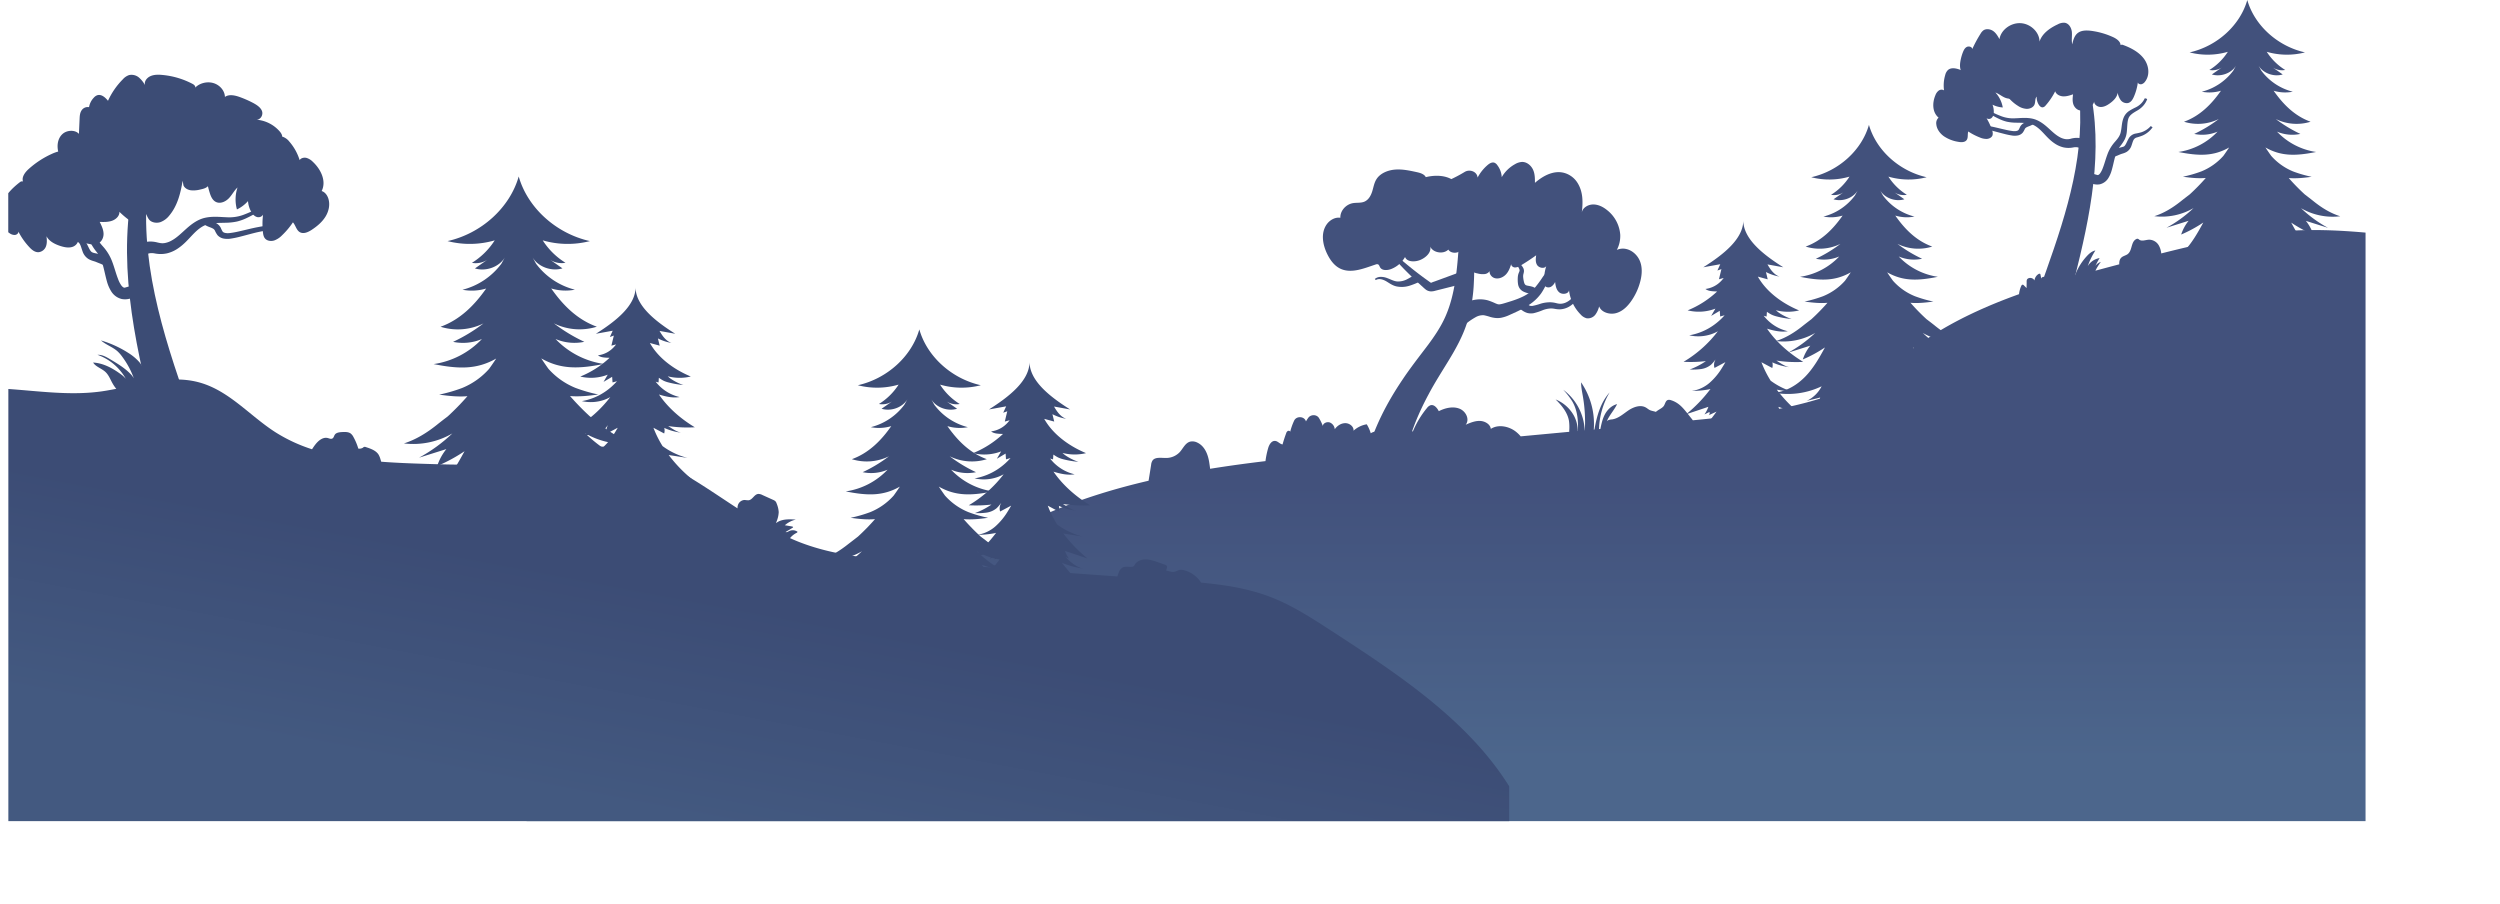 <svg xmlns="http://www.w3.org/2000/svg" xmlns:xlink="http://www.w3.org/1999/xlink" viewBox="0 0 2032.74 735.19"><defs><style>.cls-1{fill:none;}.cls-2{clip-path:url(#clip-path);}.cls-3{fill:#42517c;}.cls-4{fill:url(#linear-gradient);}.cls-5{fill:#3c4c75;}.cls-6{fill:url(#linear-gradient-2);}</style><clipPath id="clip-path" transform="translate(6.71 -412.36)"><rect class="cls-1" width="1916.71" height="1080"/></clipPath><linearGradient id="linear-gradient" x1="1171.87" y1="1030.36" x2="1171.87" y2="806.27" gradientUnits="userSpaceOnUse"><stop offset="0" stop-color="#4c668c"/><stop offset="1" stop-color="#42517c"/></linearGradient><linearGradient id="linear-gradient-2" x1="582.43" y1="1084.28" x2="616.33" y2="905.86" gradientUnits="userSpaceOnUse"><stop offset="0" stop-color="#435980"/><stop offset="1" stop-color="#3c4c75"/></linearGradient></defs><g id="Layer_2" data-name="Layer 2"><g id="OBJECT"><g class="cls-2"><path class="cls-3" d="M1589.89,731.73c-9.91-1-18.8-6.5-25.43-13.42s-11.28-15.21-15.77-23.47a108.27,108.27,0,0,0,18,9.78,34.86,34.86,0,0,0-6.07-11.19l18,5.68a102.57,102.57,0,0,1-21.94-16.05,51.14,51.14,0,0,0,31.91,6.59c-8-2.49-15.22-7-21.6-12.14-2.45-2-4.87-3.8-7.29-5.65a168.62,168.62,0,0,1-13-13.3c6.14.54,12.48-.17,18.63-1a101.7,101.7,0,0,1-15.07-4.36,47.86,47.86,0,0,1-17.84-12.6c-3-4.17-4.69-6.83-4.69-6.83,12.94,7.4,25,6.92,41.25,3.66a54.65,54.65,0,0,1-31.84-16.53,31.66,31.66,0,0,0,19,1.85,108.12,108.12,0,0,1-20.05-12.11,38.29,38.29,0,0,0,28.31,2.21c-13-4.68-22.38-14.22-30.07-25.21a32.57,32.57,0,0,0,15.6.81,46,46,0,0,1-25.6-17.12q-1.17-2.09-2.29-4.16c3.67,6.23,12.41,9.44,19.69,7.24l-8.09-5.66a13.9,13.9,0,0,0,10.1,2,47.38,47.38,0,0,1-15-14.78,58.59,58.59,0,0,0,31.09.49c-22.34-5-41.06-22-46.91-42.58-5.85,20.59-24.56,37.58-46.9,42.58a58.59,58.59,0,0,0,31.09-.49,47.38,47.38,0,0,1-15,14.78,13.87,13.87,0,0,0,10.09-2l-8.09,5.66c7.29,2.2,16-1,19.7-7.24l-2.29,4.16a46,46,0,0,1-25.6,17.12,32.58,32.58,0,0,0,15.6-.81c-7.7,11-17.12,20.53-30.07,25.21a38.29,38.29,0,0,0,28.31-2.21,108.45,108.45,0,0,1-20,12.11,31.67,31.67,0,0,0,19-1.85,54.68,54.68,0,0,1-31.84,16.53c16.28,3.26,28.31,3.74,41.24-3.66,0,0-1.69,2.66-4.68,6.83a48,48,0,0,1-17.85,12.6,101.57,101.57,0,0,1-15.06,4.36c6.15.85,12.48,1.56,18.63,1a172.22,172.22,0,0,1-13,13.3c-2.42,1.85-4.85,3.7-7.29,5.65-6.38,5.09-13.63,9.65-21.6,12.14a51.15,51.15,0,0,0,31.91-6.59,102.63,102.63,0,0,1-22,16.05l18-5.68a34.83,34.83,0,0,0-6.06,11.19,107.78,107.78,0,0,0,18-9.78c-4.49,8.26-9.14,16.56-15.77,23.47s-15.51,12.4-25.43,13.42a63.56,63.56,0,0,0,38.49-5.28,25.92,25.92,0,0,1-12.31,11.92c2.41-.77,8.68-2,11.1-2.8-.67,3.84.39,6.86-5.85,12,2.17-1.22,7.41-2.5,13.64-3.76a65.17,65.17,0,0,1-4.88,8.59c5.08,1,10.74-2,12.24-6.66l-.7,9.71,5.37-6.52a8,8,0,0,0,.84,4.53c1.15-1.8,2.29-3.61,3.43-5.41a56.54,56.54,0,0,0,4.88,11.59c-.21-5.34-.28-11.13,3.12-15.45a16.93,16.93,0,0,0,8.93,11.55l-1.77-9.37a26.53,26.53,0,0,0,4.69,6.68,62.27,62.27,0,0,0,.6-6.38c2.16,3.62,5.82,6.3,9.82,8.15a69.92,69.92,0,0,0,12.64,4,45.51,45.51,0,0,1-9.71-9.79,18,18,0,0,0,8.8,5.88,5.25,5.25,0,0,0-2.28-4.71,40.3,40.3,0,0,0,9.89,4.58c-1.9-1.71-3.73-3.5-5.49-5.34,4.1,2.2,5.23,2.31,9.67,3.85,2.81,1,9.46,3.48,11.73,1.67a43.38,43.38,0,0,1-9.85-9.3,26.2,26.2,0,0,1,5.43,1.9q-1-5.76-2-11.51l7.25,2.3a25.92,25.92,0,0,1-12.31-11.92A63.52,63.52,0,0,0,1589.89,731.73Z" transform="translate(6.71 -412.36)"/><path class="cls-3" d="M1897.45,630.24c-9.91-1-18.8-6.5-25.42-13.41s-11.29-15.22-15.78-23.47a109.76,109.76,0,0,0,18,9.78,34.75,34.75,0,0,0-6.07-11.19l18,5.67a102.57,102.57,0,0,1-21.94-16,51.14,51.14,0,0,0,31.91,6.59c-8-2.49-15.22-7-21.6-12.13-2.45-1.95-4.87-3.81-7.29-5.66a168.66,168.66,0,0,1-13-13.3c6.15.54,12.48-.16,18.63-1a101.19,101.19,0,0,1-15.06-4.35A48,48,0,0,1,1840,539.09c-3-4.17-4.69-6.83-4.69-6.83,12.94,7.4,25,6.92,41.25,3.67a54.72,54.72,0,0,1-31.84-16.54,31.67,31.67,0,0,0,19,1.86,109,109,0,0,1-20-12.12,38.29,38.29,0,0,0,28.31,2.21c-13-4.68-22.38-14.22-30.07-25.21a32.45,32.45,0,0,0,15.6.81,46,46,0,0,1-25.6-17.12q-1.17-2.08-2.29-4.16c3.67,6.23,12.41,9.45,19.69,7.24l-8.08-5.65a13.9,13.9,0,0,0,10.09,2,47.35,47.35,0,0,1-15-14.77,58.69,58.69,0,0,0,31.09.48c-22.34-5-41.06-22-46.91-42.58-5.84,20.59-24.56,37.58-46.9,42.58a58.69,58.69,0,0,0,31.09-.48,47.35,47.35,0,0,1-15,14.77,13.91,13.91,0,0,0,10.09-2l-8.09,5.65c7.29,2.21,16-1,19.7-7.24l-2.29,4.16a46,46,0,0,1-25.6,17.12,32.45,32.45,0,0,0,15.6-.81c-7.69,11-17.12,20.53-30.07,25.21a38.29,38.29,0,0,0,28.31-2.21,109,109,0,0,1-20,12.12,31.67,31.67,0,0,0,19-1.86,54.75,54.75,0,0,1-31.84,16.54c16.28,3.25,28.31,3.73,41.24-3.67,0,0-1.69,2.66-4.68,6.83a48,48,0,0,1-17.85,12.61,101.54,101.54,0,0,1-15.06,4.35c6.15.86,12.48,1.56,18.63,1a170.44,170.44,0,0,1-13,13.3c-2.42,1.85-4.85,3.71-7.29,5.66-6.38,5.08-13.63,9.64-21.6,12.13a51.15,51.15,0,0,0,31.91-6.59,102.63,102.63,0,0,1-22,16l18-5.67a34.73,34.73,0,0,0-6.06,11.19,109.25,109.25,0,0,0,18-9.78c-4.48,8.25-9.14,16.56-15.77,23.47s-15.51,12.39-25.43,13.41A63.49,63.49,0,0,0,1782,625a25.92,25.92,0,0,1-12.31,11.92c2.41-.77,8.68-2,11.1-2.79-.67,3.83.39,6.85-5.84,12,2.16-1.21,7.4-2.49,13.63-3.75a65.7,65.7,0,0,1-4.88,8.58c5.08,1,10.74-2,12.25-6.65l-.7,9.7,5.36-6.52a8.06,8.06,0,0,0,.84,4.54l3.43-5.42a56.54,56.54,0,0,0,4.88,11.59c-.21-5.34-.28-11.13,3.12-15.44a16.94,16.94,0,0,0,8.93,11.54l-1.77-9.36a26.66,26.66,0,0,0,4.69,6.67,62,62,0,0,0,.6-6.38c2.16,3.62,5.83,6.31,9.82,8.16a71.53,71.53,0,0,0,12.64,4,45.74,45.74,0,0,1-9.71-9.79,18.07,18.07,0,0,0,8.8,5.87,5.23,5.23,0,0,0-2.28-4.7,41.05,41.05,0,0,0,9.89,4.58q-2.85-2.58-5.49-5.35c4.1,2.21,5.23,2.32,9.67,3.85,2.81,1,9.46,3.49,11.73,1.67a43.33,43.33,0,0,1-9.85-9.29,25.71,25.71,0,0,1,5.43,1.89q-1-5.75-2-11.51l7.25,2.3A25.92,25.92,0,0,1,1859,625,63.44,63.44,0,0,0,1897.45,630.24Z" transform="translate(6.71 -412.36)"/><path class="cls-3" d="M1457.89,785.87l15.75,4.15a228.2,228.2,0,0,1-36.78-37.38,51.45,51.45,0,0,0,5.46,2,87.25,87.25,0,0,0,11.54,2.75c-5.36-1.31-9.7-4.91-13.44-8.7l-.7-.73,2.76,1.39a27.16,27.16,0,0,1-3.19-6.19l18.09,6.05a116.6,116.6,0,0,1-19.39-20l2.76.44,12.66,1.93a58.53,58.53,0,0,1-20.43-9.69,87,87,0,0,1-7.48-15l8.81,4.69a8.17,8.17,0,0,0,.07-4.57,46.23,46.23,0,0,0,13.76,3.89c-3.09-.65-5.78-2.34-8.38-4l-2.14-1.36a106.94,106.94,0,0,0,21.85,1.06c-12.36-7.51-22.4-16.76-29.41-27,5.47,1.68,11.26,3,16.92,2.09a34.75,34.75,0,0,1-19.63-12.6l2.34.67c.09-1.29.18-2.58.28-3.86l.79.52a27.35,27.35,0,0,0,3.23,1.9,23.4,23.4,0,0,0,4.21,1.41,71.56,71.56,0,0,0,11.82,2,41.31,41.31,0,0,1-10.64-5.34,21.44,21.44,0,0,1-2.12-1.8,38.39,38.39,0,0,0,18.87.17c-15.2-6.34-27.18-16.16-33.53-27.47l8,2.19q-.7-3-1.43-5.94a37.69,37.69,0,0,0,11,3.7c-3.87-1.35-6.54-4.64-8.63-8q-.58-.93-1.14-1.89l12.9,2.34c-16.44-10.35-32.72-23.18-32.54-38.4h0c.18,15.22-16.1,28-32.54,38.4l13.8-2.5-2.32,5.14,3.26-1.16q-1,4.13-2,8.26l3.86-1.06a27,27,0,0,1-2,2.39,21.32,21.32,0,0,1-12.83,6.55c1.89,1.55,4.6,1.81,7.12,1.95.8.05,1.61.09,2.41.07a77.77,77.77,0,0,1-24,15.38,37.69,37.69,0,0,0,22.55-1.4l-3.45,5.92,7-4.16.33,4.63,3.63-1a51.62,51.62,0,0,1-8.72,7.89A48.32,48.32,0,0,1,1366.8,685a33.17,33.17,0,0,0,17.89-.89,31.56,31.56,0,0,0,5.4-2.42,97.29,97.29,0,0,1-27.91,24.85,107.2,107.2,0,0,0,18.19-.57,58.22,58.22,0,0,1-13.21,6.83,50.7,50.7,0,0,0,9.14-.35,16.25,16.25,0,0,0,8.2-3.53,22.79,22.79,0,0,0,2.43-2.68l1.18-1.46h.07a8.32,8.32,0,0,0-.84,6.75l8.81-4.69-.12.31q-1.18,2.08-2.47,4.13a51.78,51.78,0,0,1-10,12.16,28.2,28.2,0,0,1-14.59,6.78,75.14,75.14,0,0,0,13.5-1.2c.54-.12,1.08-.25,1.61-.39a116,116,0,0,1-19.8,20.57l18.09-6.05a27.16,27.16,0,0,1-3.19,6.19l4-2a2.21,2.21,0,0,1-.62,2.7l6.44-3c-1.74,2.43-3.55,4.82-5.42,7.2-1.09.67-2.21,1.31-3.34,1.92a143.94,143.94,0,0,1-13.75,6.5c-3.51,1.45-7.21,2.78-11,2.76A92.52,92.52,0,0,0,1370,767c.87,0,1.74,0,2.61,0A238.24,238.24,0,0,1,1348,790l15.75-4.15a11.15,11.15,0,0,1-.15,6.76l10.8-6.11a10.61,10.61,0,0,0,1,5.09A49.69,49.69,0,0,1,1387,787c9.94-2,16.26,1.74,23.88-6.28,7.61,8,13.93,4.31,23.87,6.28a49.69,49.69,0,0,1,11.53,4.61,10.61,10.61,0,0,0,1-5.09l10.8,6.11A11.15,11.15,0,0,1,1457.89,785.87Z" transform="translate(6.71 -412.36)"/><path class="cls-3" d="M1105.45,853.22a117.71,117.71,0,0,1-5.53-35.82,139.42,139.42,0,0,1,4.54-34.71c5.84-22.46,16.52-42.77,28.93-61.24,6.15-9.27,13.08-18.15,19.42-26.5s12-16.62,15.84-25.44c7.86-17.85,9.52-38.59,10.91-59.43l12,.18c.36,10.49.69,21.14.11,32a128.34,128.34,0,0,1-5.64,32.86c-3.54,11-9.23,21.16-14.91,30.47s-11.27,18-16.09,27.1c-9.72,18-17.08,36.77-19.94,55.53s-1.17,37.63,5.92,53.66Z" transform="translate(6.71 -412.36)"/><path class="cls-3" d="M1174.76,663.64a68.11,68.11,0,0,1,12-6,31.16,31.16,0,0,1,7.73-1.79,24.2,24.2,0,0,1,8.65.75,50.48,50.48,0,0,1,6.08,2.41c.71.3,1.28.52,1.71.65a4.22,4.22,0,0,0,1.22.19c1.93,0,6.48-1.6,9.95-2.65,7.23-2.34,13.93-5.18,18.53-10.13a87.5,87.5,0,0,0,6.6-8.79,32.66,32.66,0,0,1,8.51-8.79l2.44,2.83c-5.38,4.6-7.12,11.82-11.85,18.67a36.64,36.64,0,0,1-9.22,8.86,78.31,78.31,0,0,1-10.93,6.1l-5.49,2.5a28.89,28.89,0,0,1-7,2.31,17.36,17.36,0,0,1-4.73.11,24.54,24.54,0,0,1-4-.82,41.45,41.45,0,0,0-5.13-1.37,12,12,0,0,0-6.87,1.68,53.35,53.35,0,0,0-8.21,5.68Z" transform="translate(6.71 -412.36)"/><path class="cls-3" d="M1184.21,642.71l-17.51,4.44-4.37,1.1-2.19.56a11.26,11.26,0,0,1-3.57.48,7.42,7.42,0,0,1-4.09-1.57c-.84-.65-1.24-1.06-1.83-1.57l-3.29-3q-6.52-6-12.66-12.25l-3-3.16a5.65,5.65,0,0,0-2.88-1.94,44.81,44.81,0,0,1-8.44-3.72l1.18-2a42.55,42.55,0,0,0,8.28,2.66,10.17,10.17,0,0,1,2.57.9,12.38,12.38,0,0,1,2.12,1.53l3.35,2.79q6.74,5.55,13.79,10.7l3.55,2.55c.56.39,1.27.92,1.63,1.12s.34.06,0,0a29.65,29.65,0,0,1,2.94-1.12l4.22-1.55,16.87-6.2Z" transform="translate(6.71 -412.36)"/><path class="cls-3" d="M1223.65,658.39a6.84,6.84,0,0,1,3.86-1.62,8.86,8.86,0,0,1,3.31.35,9.79,9.79,0,0,1,2.59,1.19,20.74,20.74,0,0,1,1.72,1.24,8.35,8.35,0,0,0,2.07,1.37,4.61,4.61,0,0,0,2.13.17,47.36,47.36,0,0,0,6.69-1.82,26.3,26.3,0,0,1,8.34-1.11,21.33,21.33,0,0,1,4.18.64,15.66,15.66,0,0,0,3.14.54,11.35,11.35,0,0,0,5.85-1.54c3.74-2,6.4-5.85,8.66-9.85l3,1.36c-2,4.23-4.54,8.82-9.28,11.9a16.3,16.3,0,0,1-8.21,2.67,21.47,21.47,0,0,1-4.25-.4,15.31,15.31,0,0,0-3.22-.31,20.68,20.68,0,0,0-6.33,1.31,49.67,49.67,0,0,1-7.51,2.51,11.81,11.81,0,0,1-5.26-.16,14,14,0,0,1-4.3-2.2c-.51-.34-.94-.62-1.3-.81a2.51,2.51,0,0,0-.77-.28c-.23,0-.41,0-.39,0a.87.87,0,0,0,.52-.2Z" transform="translate(6.71 -412.36)"/><path class="cls-3" d="M1237.46,651.75c0,.3.3.47.18.24a2.46,2.46,0,0,0-.91-.73c-.86-.51-2.9-.82-5.1-2a7.77,7.77,0,0,1-2.86-2.66,8.85,8.85,0,0,1-1.16-3.13,27.36,27.36,0,0,1-.22-5.36,12.38,12.38,0,0,1,.45-2.86c.3-1,.7-1.74.89-2.31a2.2,2.2,0,0,0,0-1.5,9.1,9.1,0,0,0-.94-1.92,20.88,20.88,0,0,0-6.78-6.77l.73-1.19a23.7,23.7,0,0,1,8.53,6.43,11.79,11.79,0,0,1,1.6,2.35,5.31,5.31,0,0,1,.46,3.31c-.18,1-.46,1.8-.52,2.39a8.4,8.4,0,0,0,0,2,23.94,23.94,0,0,0,.83,4.36,4.17,4.17,0,0,0,.77,1.39,2.42,2.42,0,0,0,1,.6c.93.37,2.49.4,4.88,1.12a9.79,9.79,0,0,1,3.46,2,6.13,6.13,0,0,1,2.13,4.64Z" transform="translate(6.71 -412.36)"/><path class="cls-3" d="M1148.22,641.07a56.81,56.81,0,0,1-9.13,3.7,20.88,20.88,0,0,1-10.66.39c-3.67-.95-6.11-3.09-8.62-4.42s-5.5-2.11-7.85-.67l-.8-.89a7.41,7.41,0,0,1,4.83-1.69,13.92,13.92,0,0,1,5,.9c3.09,1.13,5.76,2.64,8.28,2.81a15.28,15.28,0,0,0,7.67-1.56,50.75,50.75,0,0,0,7.32-4.46Z" transform="translate(6.71 -412.36)"/><path class="cls-3" d="M1185.75,596.18a5.36,5.36,0,0,1,1.2-2,13.21,13.21,0,0,0-.2-16.18,38,38,0,0,1-2.78-3.33c-1.5-2.34-1.59-5.21-2.48-7.81-1.74-5-6.58-8.84-12-10.47s-11.37-1.32-16.9,0c-1.28-2.56-4.64-3.49-7.61-4.13-5.75-1.25-11.61-2.5-17.49-2s-11.89,3-14.91,7.66c-2,3.07-2.49,6.74-3.58,10.17s-3.07,7-6.64,8.36c-2.79,1.06-6,.58-8.93,1.07-5.89,1-10.54,6.36-10.3,11.91-4.45-.69-8.86,2.05-11.26,5.59-4.81,7.1-3.08,16.47.69,24.09,2.4,4.85,5.83,9.61,11,11.9,8.82,3.87,19-.51,28.19-3.57a3.13,3.13,0,0,1,1.83-.2c1.06.33,1.31,1.57,1.84,2.48,1.6,2.79,6,2.59,9.15,1.33a22.38,22.38,0,0,0,11.16-9.72c1.49,4.1,7.86,4.2,12.15,2.48,4.81-1.94,9.45-6.26,8.3-11,2.21,5.13,10.73,6.55,14.74,2.47,1.39,2.43,5,3.15,7.81,2.12a12.3,12.3,0,0,0,6.1-5.78,24.55,24.55,0,0,0,2.79-7.71c-.55-1.85-1.09-3.69-1.64-5.53A4.36,4.36,0,0,1,1185.75,596.18Z" transform="translate(6.71 -412.36)"/><path class="cls-3" d="M1326.61,624.41c-2.1-5-6.94-9.31-12.74-9.86a12.31,12.31,0,0,0-5.93,1,24.3,24.3,0,0,0,2.76-12.45,28.13,28.13,0,0,0-10.7-19.9c-3.17-2.57-7.11-4.62-11.33-4.59s-8.58,2.7-9.22,6.56c1-8.4,1.17-17.16-3.87-24.71a18.36,18.36,0,0,0-5-5c-10.27-6.87-21.44-1.24-29.24,5.58,0-3.68,0-7.47-1.62-10.86s-5.06-6.28-9-6.14a12.41,12.41,0,0,0-5.54,1.79,27.94,27.94,0,0,0-10.83,10.57,17.53,17.53,0,0,0-3.6-9.74,5.26,5.26,0,0,0-2.35-2c-2-.67-4.05.6-5.59,1.93a34.71,34.71,0,0,0-8.11,10.19v-.1c-.37-4.7-6.27-7.08-10.53-4.49a115,115,0,0,1-12.49,6.57c-.87-1-5.07,3.32-5.94,2.28-3.3,3.26-3.35,1.25-5.15,5.4s-1.71,9.31,1.51,12.65c2.43,2.51,6.16,3.57,9.76,4.08,1.57.22,3.76-.5,4-1.59.52,3.37-1.37,7.23.83,9.95a6,6,0,0,0,4.13,2c-.41.62-.81,1.25-1.18,1.89-2.37,4.08-3.88,8.89-2.57,13.36s6.21,8.24,11.12,7.33c.52,2.92-.39,5.87-.7,8.81s.16,6.29,2.68,8.1a12,12,0,0,0,4.43,1.65,15.34,15.34,0,0,0,6.23.49,5.53,5.53,0,0,0,3.66-2.38c-.32,2.47,1.74,5.18,4.47,5.81,3.3.76,6.82-.88,9-3.31s3.24-5.51,4.18-8.53c-.49,1.52,1.23,3,2.94,3.1a8.72,8.72,0,0,0,4.72-1.65q6.47-3.87,12.55-8.26c-.39,2.73-.72,5.7.83,8s5.84,3.15,7.36.8a37.4,37.4,0,0,0-1.65,13.73,4.57,4.57,0,0,0,.61,2.32c1,1.42,3.31,1.58,4.89.74a8.62,8.62,0,0,0,3.35-3.91c.38,3.07.92,6.43,3.41,8.48s7.53,1.32,7.9-1.75a33.53,33.53,0,0,0,9.43,19.69,9.76,9.76,0,0,0,5,3.13,7.67,7.67,0,0,0,6.94-2.9,18.52,18.52,0,0,0,3.12-6.79c1.8,4.83,8.46,6.92,13.75,5.49,6.53-1.77,11.11-7.51,14.26-12.78a48.3,48.3,0,0,0,4.78-10.7C1328.24,637.42,1329.15,630.47,1326.61,624.41Z" transform="translate(6.71 -412.36)"/><path class="cls-3" d="M1620.62,789.17C1620,761.06,1625,733.87,1632,708s16.23-50.62,24.93-75.13,16.85-48.82,22.11-73.69,7.55-50.26,4-75.41l8.84-1.44c6.25,25.88,6.45,52.84,3.49,79.09s-8.95,52.12-15.3,77.46-12.91,50.24-17.16,75-6.11,49.39-3.26,73Z" transform="translate(6.71 -412.36)"/><path class="cls-3" d="M1686.76,534.71a6.79,6.79,0,0,0-3.16-2.25,7,7,0,0,0-2-.42,10.43,10.43,0,0,0-2.44.18,19.39,19.39,0,0,1-8.2-.06,21.94,21.94,0,0,1-7.14-3.23c-4.1-2.75-7-6.27-9.82-9.18s-5.78-5.47-9.38-6.54-8-1-12.55-1.1a37.11,37.11,0,0,1-7-.79,32.4,32.4,0,0,1-6.51-2.36,75,75,0,0,1-11.39-6.7,21.72,21.72,0,0,1-5-4.4c-1.33-1.8-1.85-4.39-.46-6.35l.72.42a4.56,4.56,0,0,0,.85,5.2,20.78,20.78,0,0,0,4.94,3.72,73.23,73.23,0,0,0,11.51,5.68,27,27,0,0,0,12.25,2c4.29-.14,8.92-.75,13.87.32s9.07,4.21,12.32,7.1,6.15,5.84,9.46,7.67a14.17,14.17,0,0,0,4.87,1.83,11,11,0,0,0,5-.43,19.67,19.67,0,0,1,4.13-.57,16.17,16.17,0,0,1,4.51.56,15.75,15.75,0,0,1,7.65,4.59Z" transform="translate(6.71 -412.36)"/><path class="cls-3" d="M1647.4,512.63c-2.36,2-4.86,2.37-6.29,3.23a3.24,3.24,0,0,0-1.45,1.38,14.72,14.72,0,0,1-1.79,3.1,7.09,7.09,0,0,1-4,2.18,13.79,13.79,0,0,1-4,.12,59.35,59.35,0,0,1-6.81-1.38c-8.66-2.16-17.07-5.13-25.51-4l-.48-2.8a41.82,41.82,0,0,1,13.87.48c4.48.81,8.79,2,13.06,2.92a53,53,0,0,0,6.26,1.11c2,.18,3.71-.19,4.32-1a14.82,14.82,0,0,0,1.2-2.41,7.41,7.41,0,0,1,3-3.09c2.36-1.3,4.46-1.83,5.34-2.77Z" transform="translate(6.71 -412.36)"/><path class="cls-3" d="M1684.82,559.85a5.9,5.9,0,0,1,1.6-3.92,7.54,7.54,0,0,1,2.87-1.9,9.9,9.9,0,0,1,5.53-.43c2.86.73,4.07,1.2,4.21,1.08.29.06,1.25-.46,2-1.6a18.48,18.48,0,0,0,2.11-4.25c1.27-3.25,2.19-6.89,3.57-10.61a31.37,31.37,0,0,1,6.25-10.56c2.65-3,4.33-5.26,4.88-8.74.71-3.38.6-7.35,2.35-11.33a12.1,12.1,0,0,1,4.27-5,48.89,48.89,0,0,1,5.36-2.92,16.68,16.68,0,0,0,4.42-3.14,15.81,15.81,0,0,0,1.7-2.05c.24-.37.49-.74.7-1.13l.31-.59.14-.3c0-.1.06-.21.53-.16l1.21.4c.38.26.31.37.26.48l-.14.35-.3.69c-.21.46-.45.9-.69,1.34a18,18,0,0,1-1.77,2.5,19.11,19.11,0,0,1-4.79,4c-3.57,2.06-6.63,3.81-7.58,6.88s-.8,6.7-1.24,10.65a17.91,17.91,0,0,1-1.69,6.11,35.51,35.51,0,0,1-3.34,5.13c-4.65,5.54-5,12.38-7.29,20.14a24.44,24.44,0,0,1-2.57,6,11.09,11.09,0,0,1-7,5.23,11.42,11.42,0,0,1-4.87-.12c-1.25-.28-2.13-.54-2.68-.6-.3,0-.33.06-.37.08a.93.93,0,0,0,.45-.29,2.09,2.09,0,0,0,.56-1.36Z" transform="translate(6.71 -412.36)"/><path class="cls-3" d="M1710.16,534.24l5.34-1.53a43.18,43.18,0,0,0,4.31-1.08c1.76-.54,2.57-3.68,4.49-7a8.25,8.25,0,0,1,5.12-3.61,47.75,47.75,0,0,0,4.89-1.07,17.56,17.56,0,0,0,7.76-5.09l1.48,1a19.52,19.52,0,0,1-8.08,6.67,44.46,44.46,0,0,1-5,1.67,4.15,4.15,0,0,0-2.57,2.3c-.57,1.17-.92,2.66-1.53,4.33a9.44,9.44,0,0,1-3.86,5c-2.08,1.24-4,1.46-5.35,2.09l-4.32,1.75Z" transform="translate(6.71 -412.36)"/><path class="cls-3" d="M1630.73,475.61a50.81,50.81,0,0,1,2,9.09c.27,2.28.28,4.87-1.45,6.51-2,1.91-5.5,1.6-8.09.41s-4.78-3.06-7.46-4.07a23.9,23.9,0,0,1,6,12.19,22.4,22.4,0,0,1-8.34-2.26,15.3,15.3,0,0,1,1,6.55c-.13,1.72-.67,3.59-2.2,4.57s-4.2.36-4.42-1.36a48,48,0,0,1,5.29,11.06,6.32,6.32,0,0,1,.32,4.12c-.64,1.73-2.66,2.78-4.62,2.9a13.51,13.51,0,0,1-5.72-1.2,50,50,0,0,1-9.36-4.85c-.79,2.4.18,5.37-1.58,7.27-1.58,1.71-4.44,1.56-6.8,1.1a28.81,28.81,0,0,1-11.48-4.52c-3.31-2.38-5.81-5.92-6.14-9.79a6.08,6.08,0,0,1,1.86-5.32c-5.25-4.4-5.17-12.23-2.54-18.32a8.2,8.2,0,0,1,2.58-3.62,3.94,3.94,0,0,1,4.39-.25,29.77,29.77,0,0,1,1-12.58,8.12,8.12,0,0,1,2.27-4c3-2.52,7.67-1.09,11.33.46l9,3.8a55.23,55.23,0,0,1,.5-13,3.22,3.22,0,0,1,1-2.26,3.39,3.39,0,0,1,2.16-.43,13.92,13.92,0,0,1,11.52,7.05c-1-1.76.55-4,2.53-4.7s4.2-.35,6.28.08c3.28.67,6.73,1.58,9,3.89s2.65,6.45-.06,8.3a2.3,2.3,0,0,1,2.13-1.33,5.34,5.34,0,0,1-2.4,7.44" transform="translate(6.71 -412.36)"/><path class="cls-3" d="M1618.05,479.41c4,7.23,8.7,14.48,16,19a14.2,14.2,0,0,0,7.13,2.46c2.57.05,5.29-1.16,6.29-3.36s.26-4.82,1.84-6.6a11.37,11.37,0,0,0,1.72,6.62c.71,1.15,1.91,2.31,3.33,2.1a4,4,0,0,0,2.27-1.56,53.7,53.7,0,0,0,7.74-11.5c.74,2.48,3.64,4,6.42,4.14s5.48-.76,8.09-1.66c-.32,2.69-.63,5.48.23,8.07s3.22,5,6.15,5.09a10.21,10.21,0,0,0,5-1.45c2.67-1.36,5.44-3.3,5.81-6.09-.3,2.49,2.47,4.59,5.18,4.68s5.21-1.29,7.36-2.81c3.14-2.21,6.1-5.15,6.53-8.79a15.4,15.4,0,0,0,2.47,6,6.13,6.13,0,0,0,6.05,2.37c2.3-.6,3.64-2.79,4.55-4.83a42.23,42.23,0,0,0,3.35-11.88c.27,1.12,1.76,1.7,3,1.42a5.3,5.3,0,0,0,2.87-2.09c4.17-5.39,3.14-13.19-.93-18.64s-10.6-8.89-17.27-11.3c-.94-.34-2.6.39-1.78.93.51-3.3-3-5.83-6.26-7.29a62,62,0,0,0-17.44-5c-3.7-.48-7.82-.54-10.78,1.58s-4,5.91-4.73,9.36c-.78-3.29,0-6.72-.34-10.07s-2.43-7.06-6-7.47a10.28,10.28,0,0,0-5.39,1.29c-6.53,3-12.9,7.57-14.89,14.08,0-7.57-7.12-14.52-15.28-15s-16.16,5.53-17.28,13c-1.33-2.4-2.72-4.88-5-6.54s-5.77-2.24-8.09-.61a9.13,9.13,0,0,0-2.29,2.7,103.2,103.2,0,0,0-6.74,12.5c-.08-1.73-2.62-2.56-4.29-1.8s-2.55,2.47-3.21,4.08a37.11,37.11,0,0,0-2.23,8.11c-.49,3.17-.43,6.72,1.84,9.14,3.41,3.64,9.65,2.75,14.69,1.56-1.48,2.34-3,4.76-3.32,7.46s.82,5.74,3.47,6.9a10.91,10.91,0,0,0,5.28.47,17,17,0,0,0,6-1.33,5.69,5.69,0,0,0,3.47-4.49" transform="translate(6.71 -412.36)"/><path class="cls-4" d="M2008,611.18c-47.67-3.57-95-13-142.79-11.62-39,1.11-77.06,9.37-114.63,18.87a16,16,0,0,0-2-6.56,9.23,9.23,0,0,0-7.87-4.62c-2.75.09-5.85,1.58-8,0a3.55,3.55,0,0,0-1.12-.73,1.94,1.94,0,0,0-1.36.26c-4.5,2.32-3,9.38-7.08,12.3-1.43,1-3.35,1.37-4.7,2.47-1.71,1.39-2.09,3.55-2,5.73q-9.7,2.55-19.41,5.18a49.73,49.73,0,0,1,4.45-7.17,9.66,9.66,0,0,0-4.47,3.28c1.06-2.17,2.2-4.32,3.47-6.39a14,14,0,0,0-9.69,6.59,61.71,61.71,0,0,1,6.26-12.77c-2.92.62-5.22,2.69-7.16,4.82a47.45,47.45,0,0,0-8.29,12.67c-.55,1.22-1,2.47-1.56,3.7q-13.5,3.85-26.8,8.12l3.69-2.4a4.66,4.66,0,0,0,.48-2.86,3,3,0,0,0-2.07-2.54c-1.19-.28-2.61.81-2.19,1.87-.25-1.21-.49-2.42-.74-3.63a1.11,1.11,0,0,0-.32-.69c-.38-.31-1-.09-1.41.19a7,7,0,0,0-3.17,5.15,3.91,3.91,0,0,0-4.74-1.83,2.54,2.54,0,0,0-1.25.92,3.38,3.38,0,0,0-.38,1.83c0,1.76-.05,3.51-.07,5.26l-2.23-2.23a1.47,1.47,0,0,0-.81-.51c-.63-.09-1.07.54-1.32,1.09a22.55,22.55,0,0,0-1.77,6.62c-26.14,9.4-51.16,20.7-73.74,35.57-15.19,10-29.1,21.49-44.92,30.72-42.65,24.88-95.33,31.37-146.54,36.26l-1-1.29c-1.1-1.37-2.19-2.75-3.29-4.13-2.53-3.19-5.13-6.44-8.65-8.68a19.8,19.8,0,0,0-4.87-2.25,4.44,4.44,0,0,0-2.36-.22c-2,.52-2.27,3-3.34,4.72s-3.42,2.71-5.25,4a13.54,13.54,0,0,0-1.3,1l-.06,0c-1.67-.59-3.51-.75-5.07-1.55-1.1-.57-2-1.42-3.07-2-4.4-2.52-10.17-.37-14.33,2.48s-8.08,6.5-13.19,7.21a9.15,9.15,0,0,0-3.15.69,3.77,3.77,0,0,0-1,.8c.11-.26.2-.54.32-.8,2.14-4.62,5.81-8.53,8-13.14-4.37,1.11-7.77,4.42-9.82,8.16s-2.92,7.93-3.78,12.05v0l-1.09.11a62.05,62.05,0,0,1,8.61-29.83c-7.47,8.43-10.42,19.27-12.33,30.17l-.55.06a59.71,59.71,0,0,0-10.32-38.42c0,3.95.85,7.85,1.52,11.75a121,121,0,0,1,1.52,27.35h-.12a43.2,43.2,0,0,0-17.44-33.07,59.61,59.61,0,0,1,7.48,9.66c4.16,7.25,4.82,15.6,4.46,23.92h-.14a26.48,26.48,0,0,0-2.77-11.87,29.55,29.55,0,0,0-15.21-13.82c5.14,5,9.79,10.8,10.88,17.6a38.08,38.08,0,0,1,.19,7.7c0,.35,0,.7,0,1l-39.48,3.69a27.09,27.09,0,0,0-4-3.87c-5.61-4.37-14.31-6.12-20.28-2.19-.42-3.76-4.71-6.32-8.78-6.47s-8,1.49-11.66,3.09c3.49-4.3.18-11.07-5.18-13.11s-11.58-.49-16.68,2.08c-1.36-2.61-3.83-5.7-6.8-4.79a6.23,6.23,0,0,0-2.8,2.22A74.59,74.59,0,0,0,1142,763.4c-2.19-2.84-5.5-6-9.06-4.89a7.37,7.37,0,0,0-3.39,2.73,23.74,23.74,0,0,0-5,12.94,12.87,12.87,0,0,0-4-8.19c-3.33-3-9-3.85-12.71-1.32a30.09,30.09,0,0,0-3.25-7.32,21,21,0,0,0-10.76,5.22c.38-3.25-3.11-6.12-6.64-6.14s-6.71,2.19-8.61,4.94a6.53,6.53,0,0,0-4-5.49c-2.34-.83-5.49.52-5.72,2.83a34.66,34.66,0,0,0-3.14-6.49c-1.87-3-6.55-3-8.66-.17a31,31,0,0,0-1.92,3l0-.1c-1.26-4.25-7.73-4.58-9.61-.53a50.38,50.38,0,0,0-3.21,9.09c0-.78-1.22-1.11-1.94-.71a3.27,3.27,0,0,0-1.33,1.91c-1.11,3-2.09,6-2.91,9-2.19-.25-3.61-2.47-5.78-2.81-3.07-.47-5.07,2.88-5.88,5.66a68.2,68.2,0,0,0-2.24,10.73c-15.06,1.8-30.06,3.84-45,6.24-.25-1.84-.48-3.68-.78-5.49-1-6.25-3.61-13-9.72-15.85a8.76,8.76,0,0,0-5.55-.78c-4.12,1-5.82,5.39-8.53,8.43a15.26,15.26,0,0,1-10.94,4.89c-4,.07-9-1-11.26,2a7.86,7.86,0,0,0-1.2,3.59q-1,6.45-2.06,12.92c-26.88,6.26-53.11,14.23-78.27,24.83-34.61,14.58-66.37,33.76-98,52.85L317.71,1142.67H2026V612.2C2020,611.94,2014,611.62,2008,611.18Z" transform="translate(6.71 -412.36)"/><path class="cls-5" d="M510,824.75c-12.24-1.26-23.21-8-31.38-16.55s-13.92-18.78-19.46-29a133.64,133.64,0,0,0,22.21,12.06,42.74,42.74,0,0,0-7.48-13.8l22.25,7a126.88,126.88,0,0,1-27.08-19.8,63.18,63.18,0,0,0,39.38,8.13c-9.85-3.08-18.79-8.7-26.66-15-3-2.41-6-4.7-9-7a210.53,210.53,0,0,1-16-16.41c7.58.66,15.39-.2,23-1.26a125,125,0,0,1-18.59-5.37,59.12,59.12,0,0,1-22-15.56c-3.69-5.14-5.78-8.42-5.78-8.42,15.95,9.13,30.8,8.54,50.89,4.52A67.58,67.58,0,0,1,445,688a39.16,39.16,0,0,0,23.41,2.29,133.74,133.74,0,0,1-24.74-15A47.17,47.17,0,0,0,478.58,678c-16-5.78-27.61-17.55-37.1-31.1a40.22,40.22,0,0,0,19.25,1,56.75,56.75,0,0,1-31.59-21.13q-1.44-2.58-2.83-5.14c4.53,7.69,15.32,11.66,24.31,8.94l-10-7a17.2,17.2,0,0,0,12.46,2.45,58.4,58.4,0,0,1-18.51-18.23,72.49,72.49,0,0,0,38.36.6c-27.57-6.17-50.66-27.14-57.88-52.54-7.21,25.4-30.3,46.37-57.87,52.54a72.49,72.49,0,0,0,38.36-.6A58.4,58.4,0,0,1,377,626.07a17.2,17.2,0,0,0,12.46-2.45l-10,7c9,2.72,19.78-1.25,24.3-8.94q-1.38,2.57-2.82,5.14a56.79,56.79,0,0,1-31.59,21.13,40.22,40.22,0,0,0,19.25-1c-9.49,13.55-21.12,25.32-37.11,31.1a47.19,47.19,0,0,0,34.94-2.73,134.07,134.07,0,0,1-24.74,15A39.16,39.16,0,0,0,385.15,688a67.58,67.58,0,0,1-39.29,20.4c20.09,4,34.93,4.61,50.89-4.52,0,0-2.09,3.28-5.78,8.42a59.12,59.12,0,0,1-22,15.56,125,125,0,0,1-18.59,5.37c7.59,1.06,15.41,1.92,23,1.26a210.53,210.53,0,0,1-16,16.41c-3,2.28-6,4.57-9,7-7.87,6.28-16.81,11.9-26.65,15a63.18,63.18,0,0,0,39.38-8.13A126.88,126.88,0,0,1,334,784.5l22.25-7a42.74,42.74,0,0,0-7.48,13.8A133.64,133.64,0,0,0,371,779.24c-5.54,10.18-11.29,20.43-19.46,29s-19.14,15.29-31.38,16.55a78.29,78.29,0,0,0,47.49-6.52,31.88,31.88,0,0,1-15.19,14.71c3-.94,10.71-2.5,13.7-3.45-.82,4.74.48,8.46-7.21,14.82,2.67-1.5,9.14-3.08,16.83-4.64a82.23,82.23,0,0,1-6,10.59c6.27,1.28,13.25-2.51,15.11-8.2L384,854l6.62-8a9.83,9.83,0,0,0,1,5.6l4.22-6.68a70.27,70.27,0,0,0,6,14.31c-.26-6.59-.34-13.74,3.86-19.07a20.88,20.88,0,0,0,11,14.25q-1.1-5.77-2.18-11.56a32.74,32.74,0,0,0,5.79,8.24,76.92,76.92,0,0,0,.74-7.88c2.67,4.47,7.19,7.79,12.11,10.07s10.28,3.62,15.6,5a56.68,56.68,0,0,1-12-12.08,22.23,22.23,0,0,0,10.87,7.24,6.49,6.49,0,0,0-2.83-5.8,50.45,50.45,0,0,0,12.21,5.65q-3.53-3.18-6.77-6.59c5.06,2.72,6.45,2.85,11.93,4.75,3.47,1.2,11.67,4.3,14.48,2A53.28,53.28,0,0,1,464.53,842a32.19,32.19,0,0,1,6.7,2.34l-2.46-14.2,9,2.83a32,32,0,0,1-15.2-14.71A78.33,78.33,0,0,0,510,824.75Z" transform="translate(6.71 -412.36)"/><path class="cls-5" d="M822.85,912.52c-10.58-1.09-20.06-6.94-27.12-14.31s-12-16.23-16.83-25a115.56,115.56,0,0,0,19.21,10.43,37.17,37.17,0,0,0-6.47-11.93l19.23,6a109.28,109.28,0,0,1-23.41-17.11,54.56,54.56,0,0,0,34,7c-8.51-2.66-16.24-7.52-23-12.95-2.61-2.08-5.19-4.06-7.78-6a182.23,182.23,0,0,1-13.85-14.18c6.56.57,13.31-.18,19.87-1.09a108.77,108.77,0,0,1-16.07-4.64,51.26,51.26,0,0,1-19-13.45c-3.19-4.44-5-7.28-5-7.28,13.8,7.89,26.63,7.38,44,3.91a58.39,58.39,0,0,1-34-17.64,33.79,33.79,0,0,0,20.24,2,115.69,115.69,0,0,1-21.39-12.92,40.87,40.87,0,0,0,30.2,2.36c-13.81-5-23.87-15.17-32.07-26.89a34.69,34.69,0,0,0,16.63.86,49.07,49.07,0,0,1-27.3-18.26c-.82-1.48-1.64-3-2.44-4.44,3.91,6.65,13.24,10.08,21,7.73l-8.62-6a14.84,14.84,0,0,0,10.76,2.12,50.57,50.57,0,0,1-16-15.76,62.58,62.58,0,0,0,33.15.51c-23.83-5.33-43.79-23.45-50-45.41-6.24,22-26.2,40.08-50,45.41a62.62,62.62,0,0,0,33.16-.51,50.61,50.61,0,0,1-16,15.76,14.87,14.87,0,0,0,10.77-2.12l-8.63,6c7.77,2.35,17.09-1.08,21-7.73q-1.2,2.22-2.44,4.44a49,49,0,0,1-27.3,18.26,34.73,34.73,0,0,0,16.64-.86c-8.21,11.72-18.26,21.89-32.08,26.89a40.86,40.86,0,0,0,30.2-2.36,115.61,115.61,0,0,1-21.38,12.92,33.76,33.76,0,0,0,20.23-2,58.39,58.39,0,0,1-34,17.64c17.37,3.47,30.2,4,44-3.91,0,0-1.81,2.84-5,7.28a51.26,51.26,0,0,1-19,13.45,108.42,108.42,0,0,1-16.07,4.64c6.56.91,13.32,1.66,19.87,1.09a180.44,180.44,0,0,1-13.85,14.18c-2.58,2-5.17,4-7.78,6-6.8,5.43-14.53,10.29-23,12.95a54.55,54.55,0,0,0,34-7,109.22,109.22,0,0,1-23.4,17.11l19.22-6a37,37,0,0,0-6.46,11.93,115.47,115.47,0,0,0,19.2-10.43c-4.79,8.8-9.76,17.66-16.82,25s-16.55,13.22-27.12,14.31a67.74,67.74,0,0,0,41-5.64,27.66,27.66,0,0,1-13.14,12.72c2.58-.82,9.26-2.17,11.84-3-.71,4.09.42,7.31-6.23,12.8,2.31-1.29,7.9-2.66,14.55-4a69.77,69.77,0,0,1-5.22,9.15c5.42,1.11,11.46-2.17,13.07-7.09l-.75,10.35,5.72-7a8.58,8.58,0,0,0,.9,4.84c1.22-1.93,2.44-3.85,3.65-5.78a60.34,60.34,0,0,0,5.21,12.37c-.23-5.7-.3-11.88,3.33-16.48a18.05,18.05,0,0,0,9.52,12.32l-1.89-10a28.86,28.86,0,0,0,5,7.12,67.6,67.6,0,0,0,.64-6.81c2.3,3.86,6.21,6.73,10.47,8.7a75.3,75.3,0,0,0,13.48,4.28A48.64,48.64,0,0,1,759.56,931a19.25,19.25,0,0,0,9.4,6.27,5.63,5.63,0,0,0-2.44-5,43.33,43.33,0,0,0,10.55,4.89c-2-1.83-4-3.74-5.86-5.7,4.38,2.35,5.58,2.47,10.31,4.1,3,1,10.1,3.72,12.52,1.78a46.11,46.11,0,0,1-10.51-9.91,27.83,27.83,0,0,1,5.79,2q-1.07-6.13-2.12-12.27l7.73,2.45a27.64,27.64,0,0,1-13.13-12.72A67.72,67.72,0,0,0,822.85,912.52Z" transform="translate(6.71 -412.36)"/><path class="cls-5" d="M556.69,838.55l15.63,4.12a225.67,225.67,0,0,1-36.48-37.07,53.64,53.64,0,0,0,5.41,2,85.9,85.9,0,0,0,11.45,2.73c-5.32-1.3-9.62-4.87-13.33-8.63l-.7-.73,2.74,1.38a26.71,26.71,0,0,1-3.16-6.14l17.94,6A115.76,115.76,0,0,1,537,782.33l2.73.43,12.56,1.92A58.26,58.26,0,0,1,532,775.07a87,87,0,0,1-7.42-14.91l8.74,4.66a8.15,8.15,0,0,0,.07-4.54A45.81,45.81,0,0,0,547,764.14c-3.06-.64-5.72-2.32-8.31-4l-2.12-1.36a106,106,0,0,0,21.68,1C546,752.42,536,743.25,529.09,733.13c5.43,1.67,11.17,3,16.79,2.08a34.47,34.47,0,0,1-19.47-12.5l2.32.66.27-3.82.79.51A25.61,25.61,0,0,0,533,722a23.07,23.07,0,0,0,4.18,1.4,71.22,71.22,0,0,0,11.72,2,41.17,41.17,0,0,1-10.56-5.3,22.08,22.08,0,0,1-2.09-1.78,38.1,38.1,0,0,0,18.71.17c-15.08-6.29-27-16-33.25-27.25l7.95,2.17c-.47-2-.94-3.93-1.42-5.89a37.09,37.09,0,0,0,11,3.67c-3.84-1.34-6.49-4.59-8.56-7.88-.39-.62-.76-1.24-1.12-1.88l12.79,2.32c-16.31-10.26-32.45-23-32.28-38.08h0c.17,15.09-16,27.82-32.28,38.08l13.68-2.48c-.76,1.71-1.53,3.41-2.29,5.11l3.22-1.16q-1,4.1-2,8.19l3.84-1a26.5,26.5,0,0,1-2,2.36,21.06,21.06,0,0,1-12.73,6.5c1.87,1.54,4.57,1.79,7.07,1.94.79,0,1.59.08,2.38.06a76.87,76.87,0,0,1-23.83,15.26A37.47,37.47,0,0,0,487.45,717q-1.71,2.94-3.43,5.87l7-4.12.33,4.58,3.6-1a51.57,51.57,0,0,1-8.65,7.82,47.87,47.87,0,0,1-19.91,8.35,32.91,32.91,0,0,0,17.74-.88,31.09,31.09,0,0,0,5.36-2.4,96.38,96.38,0,0,1-27.68,24.64,106.59,106.59,0,0,0,18.05-.56,57.93,57.93,0,0,1-13.11,6.77,49,49,0,0,0,9.07-.35,16.05,16.05,0,0,0,8.13-3.49,22.43,22.43,0,0,0,2.41-2.66l1.17-1.45.07,0a8.3,8.3,0,0,0-.83,6.71l8.74-4.66-.12.31q-1.19,2.07-2.45,4.1A51.85,51.85,0,0,1,483,776.63a28,28,0,0,1-14.47,6.72,74.72,74.72,0,0,0,13.38-1.19c.54-.12,1.07-.24,1.61-.38a115.82,115.82,0,0,1-19.64,20.39l17.94-6a27.15,27.15,0,0,1-3.17,6.14l3.94-2a2.21,2.21,0,0,1-.62,2.68l6.39-3c-1.72,2.4-3.52,4.77-5.37,7.13-1.08.67-2.2,1.3-3.32,1.9A141.57,141.57,0,0,1,466,815.54c-3.49,1.43-7.15,2.75-11,2.73a91.12,91.12,0,0,0,14.47,1.58c.86,0,1.72,0,2.59,0a238.6,238.6,0,0,1-24.38,22.79l15.62-4.12a11,11,0,0,1-.15,6.71l10.71-6.06a10.64,10.64,0,0,0,1,5,49.35,49.35,0,0,1,11.44-4.57c9.85-1.95,16.13,1.73,23.68-6.22,7.55,7.95,13.82,4.27,23.68,6.22a49.45,49.45,0,0,1,11.43,4.57,10.4,10.4,0,0,0,1-5l10.71,6.06A11.14,11.14,0,0,1,556.69,838.55Z" transform="translate(6.71 -412.36)"/><path class="cls-5" d="M878.1,903.68l16,4.21A230.85,230.85,0,0,1,856.77,870a52.81,52.81,0,0,0,5.53,2A89.83,89.83,0,0,0,874,874.77c-5.44-1.33-9.84-5-13.63-8.83l-.72-.74,2.8,1.41a27.92,27.92,0,0,1-3.23-6.28l18.35,6.14a118.85,118.85,0,0,1-19.67-20.3l2.8.44,12.85,2a59.53,59.53,0,0,1-20.73-9.83,88.22,88.22,0,0,1-7.6-15.26l8.94,4.77a8.15,8.15,0,0,0,.07-4.64,47,47,0,0,0,14,3.95c-3.13-.66-5.86-2.38-8.51-4.06l-2.16-1.39a107.87,107.87,0,0,0,22.17,1.08c-12.54-7.62-22.73-17-29.85-27.36,5.55,1.71,11.43,3.06,17.18,2.13a35.19,35.19,0,0,1-19.92-12.79l2.37.68c.09-1.3.19-2.61.28-3.91l.81.52a26.73,26.73,0,0,0,3.27,1.93,24.1,24.1,0,0,0,4.27,1.44,74.85,74.85,0,0,0,12,2,42.07,42.07,0,0,1-10.8-5.42,23.58,23.58,0,0,1-2.15-1.83,39,39,0,0,0,19.14.18c-15.42-6.44-27.57-16.4-34-27.88l8.14,2.22q-.74-3-1.45-6a38,38,0,0,0,11.21,3.76c-3.93-1.38-6.65-4.71-8.76-8.07-.4-.63-.78-1.27-1.15-1.92l13.08,2.38c-16.68-10.5-33.2-23.52-33-39h0c.17,15.44-16.34,28.46-33,39l14-2.54L809,747.94l3.3-1.18c-.67,2.79-1.35,5.58-2,8.38l3.92-1.07a26.09,26.09,0,0,1-2.06,2.42,21.53,21.53,0,0,1-13,6.64c1.92,1.58,4.67,1.84,7.23,2,.81,0,1.63.08,2.44.07a78.89,78.89,0,0,1-24.39,15.61,38.3,38.3,0,0,0,22.88-1.43q-1.74,3-3.5,6l7.11-4.22c.11,1.57.23,3.13.34,4.69l3.68-1.06a52.79,52.79,0,0,1-8.85,8,49,49,0,0,1-20.37,8.54,33.67,33.67,0,0,0,18.16-.91,31.7,31.7,0,0,0,5.48-2.45A98.74,98.74,0,0,1,781,823.19a108.31,108.31,0,0,0,18.46-.58A58.55,58.55,0,0,1,786,829.54a51.3,51.3,0,0,0,9.28-.35,16.42,16.42,0,0,0,8.32-3.58,22.71,22.71,0,0,0,2.47-2.72l1.19-1.48.08,0a8.42,8.42,0,0,0-.86,6.86l8.94-4.77-.12.32c-.81,1.41-1.64,2.81-2.51,4.19a52.67,52.67,0,0,1-10.16,12.35,28.64,28.64,0,0,1-14.8,6.87A76.26,76.26,0,0,0,801.56,846l1.65-.39a118.33,118.33,0,0,1-20.09,20.87l18.35-6.14a27.56,27.56,0,0,1-3.24,6.28l4-2a2.23,2.23,0,0,1-.63,2.74l6.54-3q-2.64,3.69-5.5,7.3c-1.1.69-2.24,1.33-3.39,1.95a145.57,145.57,0,0,1-13.94,6.6c-3.57,1.46-7.32,2.81-11.22,2.79a93,93,0,0,0,14.8,1.63c.88,0,1.76,0,2.64,0a239.91,239.91,0,0,1-24.94,23.31l16-4.21a11.35,11.35,0,0,1-.15,6.87l10.95-6.2a10.8,10.8,0,0,0,1,5.16,50.1,50.1,0,0,1,11.7-4.68c10.09-2,16.5,1.77,24.23-6.37,7.72,8.14,14.14,4.37,24.22,6.37a49.92,49.92,0,0,1,11.7,4.68,10.69,10.69,0,0,0,1-5.16l11,6.2A11.35,11.35,0,0,1,878.1,903.68Z" transform="translate(6.71 -412.36)"/><path class="cls-5" d="M191.61,937.07c.76-34.87-5.37-68.59-14.1-100.62s-20.13-62.78-30.92-93.17-20.89-60.55-27.42-91.4-9.35-62.32-5-93.51l-11-1.8c-7.74,32.11-8,65.54-4.31,98.1s11.09,64.63,19,96.05,16,62.32,21.28,93.06,7.59,61.26,4.05,90.52Z" transform="translate(6.71 -412.36)"/><path class="cls-5" d="M109.59,621.49a8.41,8.41,0,0,1,3.91-2.79,9.08,9.08,0,0,1,2.5-.53,13.2,13.2,0,0,1,3,.23,24.06,24.06,0,0,0,10.17-.07,26.76,26.76,0,0,0,8.84-4c5.09-3.41,8.69-7.77,12.18-11.38s7.18-6.79,11.64-8.12,9.95-1.19,15.56-1.36a46.78,46.78,0,0,0,8.63-1,39.83,39.83,0,0,0,8.07-2.93,92.77,92.77,0,0,0,14.12-8.31c2.15-1.59,4.48-3.15,6.15-5.45s2.29-5.44.58-7.88l-.9.52c1.22,2,.5,4.67-1,6.45s-3.87,3.21-6.12,4.62a92,92,0,0,1-14.29,7A33.47,33.47,0,0,1,177.42,589c-5.31-.17-11-.92-17.2.4s-11.24,5.22-15.28,8.81-7.63,7.24-11.72,9.51a17.79,17.79,0,0,1-6,2.27c-2.12.32-3.37.13-6.14-.53a23.3,23.3,0,0,0-5.12-.71,20.18,20.18,0,0,0-5.6.69,19.59,19.59,0,0,0-9.48,5.69Z" transform="translate(6.71 -412.36)"/><path class="cls-5" d="M158.41,594.1c2.92,2.51,6,2.95,7.79,4a4,4,0,0,1,1.8,1.7,18.18,18.18,0,0,0,2.22,3.85,8.87,8.87,0,0,0,5,2.7,16.84,16.84,0,0,0,4.93.15,74.18,74.18,0,0,0,8.45-1.71c10.74-2.68,21.16-6.36,31.63-5l.59-3.47a52.06,52.06,0,0,0-17.19.59c-5.56,1-10.9,2.47-16.2,3.63a68.1,68.1,0,0,1-7.77,1.37c-2.44.22-4.6-.23-5.35-1.27a19,19,0,0,1-1.49-3,9.17,9.17,0,0,0-3.74-3.84c-2.92-1.61-5.53-2.26-6.61-3.43Z" transform="translate(6.71 -412.36)"/><path class="cls-5" d="M112,652.66a7.29,7.29,0,0,0-2-4.85,9.27,9.27,0,0,0-3.56-2.36,12.23,12.23,0,0,0-6.85-.53c-3.55.9-5,1.49-5.23,1.34-.36.07-1.55-.57-2.54-2A22.49,22.49,0,0,1,89.21,639c-1.58-4-2.72-8.54-4.42-13.16A38.78,38.78,0,0,0,77,612.75c-3.29-3.69-5.37-6.52-6-10.84-.88-4.2-.74-9.12-2.91-14.06a15.15,15.15,0,0,0-5.3-6.23A63.6,63.6,0,0,0,56.12,578a20.45,20.45,0,0,1-5.47-3.89,18.83,18.83,0,0,1-2.11-2.54c-.31-.46-.61-.92-.87-1.4l-.39-.73-.17-.37c0-.13-.07-.26-.66-.21l-1.49.5c-.48.32-.39.46-.33.6l.17.44.37.85c.26.57.56,1.12.86,1.66a21.28,21.28,0,0,0,2.2,3.1,23.79,23.79,0,0,0,5.93,4.93c4.43,2.57,8.22,4.73,9.41,8.54,1.36,3.77,1,8.31,1.53,13.21a22.13,22.13,0,0,0,2.1,7.57,44,44,0,0,0,4.15,6.36c5.75,6.88,6.25,15.36,9,25A30.5,30.5,0,0,0,83.56,649a13.86,13.86,0,0,0,8.73,6.49,14.37,14.37,0,0,0,6-.15c1.54-.35,2.64-.67,3.32-.74.37-.06.4.07.46.09a1.12,1.12,0,0,1-.56-.36,2.62,2.62,0,0,1-.7-1.69Z" transform="translate(6.71 -412.36)"/><path class="cls-5" d="M80.57,620.91,73.94,619c-2.28-.65-4.26-.8-5.34-1.34C66.42,617,65.41,613.11,63,609a10.27,10.27,0,0,0-6.36-4.48,56.76,56.76,0,0,1-6.06-1.33A21.74,21.74,0,0,1,41,596.92l-1.83,1.2a24.08,24.08,0,0,0,10,8.27,57.21,57.21,0,0,0,6.14,2.08,5.14,5.14,0,0,1,3.18,2.85c.71,1.46,1.15,3.3,1.91,5.37a11.65,11.65,0,0,0,4.78,6.23c2.58,1.55,5,1.82,6.64,2.61l5.35,2.16Z" transform="translate(6.71 -412.36)"/><path class="cls-5" d="M260.1,573.35c-.88-2.45-2.63-4.83-5.27-5.65,4-7.94-.5-17.53-7.16-23.75a12,12,0,0,0-5.2-3.21c-2-.49-4.52.1-5.54,1.81a41.62,41.62,0,0,0-8.34-15,11.9,11.9,0,0,0-5-3.83c-5.05-1.67-10.05,2.35-13.68,6l-8.87,9A76.79,76.79,0,0,0,193.12,523a4.7,4.7,0,0,0-2.57-2.28,4.61,4.61,0,0,0-2.9.52,17.14,17.14,0,0,0-10.21,14.22c.18-2.63-2.9-4.64-5.74-4.56s-5.37,1.59-7.68,3.11c-3.67,2.41-7.4,5.2-8.89,9.13-1.26,3.3-.12,7.53,2.86,9.38a3.18,3.18,0,0,0-1.5.18c-.45,3.22,1.94,6.46,5.18,7.58a66.57,66.57,0,0,0,2.25,9.19c.94,2.94,2.39,6.13,5.43,7.31,3.56,1.38,7.66-.68,10.19-3.39s4.15-6.07,6.88-8.6a30.63,30.63,0,0,0-.48,17.86,28.15,28.15,0,0,0,9-6.79,20.73,20.73,0,0,0,2.5,8.51c1.13,2.06,2.84,4.09,5.28,4.56a4.4,4.4,0,0,0,4.46-2,61.58,61.58,0,0,0-.09,14.36c.22,1.86.57,3.83,1.92,5.23,1.76,1.81,4.82,2.13,7.31,1.34a16.94,16.94,0,0,0,6.36-4.24,61.7,61.7,0,0,0,8.79-10.48c2.32,2.58,2.79,6.69,6,8.19,2.89,1.34,6.33-.22,9-1.92,4.61-3,8.85-6.56,11.58-11.09S261.87,578.27,260.1,573.35Z" transform="translate(6.71 -412.36)"/><path class="cls-5" d="M171.09,528.53A48,48,0,0,0,165,519.8c-1.45-1.66-3.22-3.33-5.5-3.63s-4.93,1.61-4.29,3.67A137.15,137.15,0,0,0,142,507.59a12,12,0,0,0-3.83-2.35c-3.42-1.08-7.26.87-9.26,3.65s-2.59,6.21-3.13,9.52c-4.5-8.41-16.47-12.6-25.85-9s-14.76,14.31-11.62,23.23c-5.1-6.94-14.51-10-23.48-11.16-2.31-.3-4.78-.49-6.88.44-4.07,1.79-5,6.91-3.95,11s3.39,7.83,3.87,12c-2.36-3.79-5.07-7.87-9.53-9.3s-9.2.14-13.35,2.06a72.93,72.93,0,0,0-18.43,12.15c-3,2.7-5.79,6.58-4.56,10.09a2.68,2.68,0,0,0-2.2.32C3,565.4-3.22,571.83-5.71,579.72S-6.1,597.16,1.09,602a7,7,0,0,0,4.26,1.42c1.54-.12,3.05-1.34,2.89-2.76a55.52,55.52,0,0,0,9,12.76c1.94,2.08,4.44,4.17,7.4,4a7.21,7.21,0,0,0,6.12-5c.88-2.55.62-5.31.35-8,2.05,4.12,6.77,6.51,11.41,8,3.18,1,6.7,1.7,9.85.62s5.52-4.56,4.1-7.38c1.63,3.15,5.71,4.43,9.42,5.06a13.07,13.07,0,0,0,6.52-.12c3.39-1.22,5.16-4.86,5.08-8.22s-1.63-6.53-3.14-9.59c3.45.11,7,.2,10.22-1s6-4,5.8-7.21a71.3,71.3,0,0,0,14,10.72,5.25,5.25,0,0,0,3.34,1c1.75-.27,2.68-2.06,3-3.67a14.14,14.14,0,0,0-.78-8.42c2.6,1.52,2.92,5,4.95,7.1s5.82,2.66,8.83,1.67a16.7,16.7,0,0,0,7.34-5.49c6.64-8,9.09-18.21,10.74-28.16l.67,3.76c.92,2.23,3.43,3.64,6,4a21.61,21.61,0,0,0,7.66-.63c2.16-.47,4.41-1,6-2.47,2.62-2.33,2.69-6.34,1.16-9.39s-4.35-5.35-7.07-7.57c6.44-.42,14.14-1.65,16.62-7.17C174.44,536.29,173,532.08,171.09,528.53Z" transform="translate(6.71 -412.36)"/><path class="cls-5" d="M222.63,524.34c.46-1.71-.55-3.45-1.71-4.87A28,28,0,0,0,202,509.7c3.51-.18,5.43-4.2,4.27-7.15S202,497.62,199,496a86.31,86.31,0,0,0-11-4.82c-3.85-1.36-8.62-2.34-11.82,0-.14-5-4.05-9.68-9.34-11.26s-11.62.08-15.09,4c1-1-.4-2.54-1.73-3.26a65.66,65.66,0,0,0-24.56-7.35c-3.36-.33-6.91-.37-9.92,1s-5.24,4.49-4.27,7.36a22.83,22.83,0,0,0-5-6.27,9.39,9.39,0,0,0-8-2,11.67,11.67,0,0,0-5.06,3.41A60.12,60.12,0,0,0,81.1,494.31c-2.11-2.64-5.36-5.63-8.77-4.49a6.65,6.65,0,0,0-2.64,1.83,14.62,14.62,0,0,0-4,7.84,6,6,0,0,0-6.25,2.92c-1.2,2-1.33,4.35-1.43,6.61q-.27,6.11-.55,12.2c-3-3.42-9.44-3.14-13-.19s-4.69,7.66-4.26,12,2.15,8.45,3.39,12.65l146,3.07c10.1-1,21.28,2.79,30-1.89a4.85,4.85,0,0,0,2.27-2.05c.58-1.29,0-2.74-.67-4a44.57,44.57,0,0,0-7.72-10.62C216.49,528,221.72,527.69,222.63,524.34Z" transform="translate(6.71 -412.36)"/><path class="cls-6" d="M1074.93,924.69c-15.82-10.27-31.81-20.62-49.71-27.34-17.58-6.61-36.38-9.48-55.33-11.27a23.22,23.22,0,0,0-14-10.1,8.23,8.23,0,0,0-3.08-.28c-1.72.24-3.18,1.36-4.89,1.62-2.16.34-4.27-.73-6.43-1,.16-.6.3-1.21.48-1.81a2.44,2.44,0,0,0,0-2.08,2.82,2.82,0,0,0-1.5-.92l-5.67-2c-3.21-1.13-6.51-2.27-9.94-2.3s-7.1,1.31-8.77,4.09a4.23,4.23,0,0,1-1.22,1.58,3,3,0,0,1-1.37.35c-2.59.2-5.45-.56-7.66.71a7.33,7.33,0,0,0-2.8,3.68,28,28,0,0,0-1.19,3.44l-165-11.76c-31.38-2.24-63.37-4.61-92.46-15.73-3-1.13-5.85-2.37-8.74-3.66a16,16,0,0,1,5.76-4.48l.36-.68a6.65,6.65,0,0,0-6.67-.63c-1,.48-2,1.23-3.07.83l5.68-3.46c.2-.12.42-.27.43-.49s-.43-.51-.79-.57l-5.9-1a20.71,20.71,0,0,1,8.94-4.6c-5-.31-10.26-.55-14.53,1.82a13.88,13.88,0,0,0-1.64,1.11l.5-1.38a22.1,22.1,0,0,0,1.74-7.65,21.82,21.82,0,0,0-1.66-6.91,5.08,5.08,0,0,0-1-1.86,5.91,5.91,0,0,0-1.91-1.18l-8.7-3.93a7,7,0,0,0-3.34-.87c-3.32.27-4.68,4.86-8,5.17a24.83,24.83,0,0,1-3-.27,6,6,0,0,0-5.65,4.49,8,8,0,0,0-.25,2.34c-37.69-24.54-73.61-52-118.17-50.17-19.14.81-37.41,7.26-56.2,10.77-25.95,4.85-52.69,4.05-79.15,3.22-11.95-.37-24.11-.82-36.19-1.76l-.56-1.85a15.89,15.89,0,0,0-1.59-3.92c-2.12-3.35-6.41-4.86-10.37-6.13a2.33,2.33,0,0,0-1.35-.15,3.46,3.46,0,0,0-1,.67,5.44,5.44,0,0,1-3.75.71,46.55,46.55,0,0,0-3.94-9.4,8.63,8.63,0,0,0-2.16-2.79c-1.93-1.46-4.68-1.38-7.17-1.24-2.15.13-4.62.42-5.8,2.1-.74,1.07-.89,2.62-2.12,3.18s-2.46-.15-3.69-.44c-3.95-.93-7.61,2.17-10,5.23-1,1.26-1.88,2.58-2.73,3.92a129.55,129.55,0,0,1-29.91-13.94c-21.07-13.52-37.83-34.13-62.5-40.6-13.09-3.43-26.44-2.39-39.89,0v0c-2.08-5.92-4.28-12-8.54-16.79a40.52,40.52,0,0,0-8.52-7,86.36,86.36,0,0,0-22.25-10.17c3.9,3.51,9.34,5.24,13.28,8.71a28.47,28.47,0,0,1,4.13,4.72,67.45,67.45,0,0,1,9.29,17.35,18,18,0,0,0-2.83-3.66c-4.7-4.84-10.69-8.41-16.61-11.93-3.07-1.82-6.43-3.72-10.07-3.48a42.59,42.59,0,0,1,23,19.53A18.7,18.7,0,0,0,92,717c-6.69-5-14.45-9.38-23-9.86,2.11,3.41,6.69,4.7,9.76,7.42S83,721.05,85,724.43a29.12,29.12,0,0,0,2.83,4.08c-5.25,1-10.51,2-15.75,2.55-23.59,2.72-48.08-.75-72-2.42v418.91H1220.41V1051.7C1186.73,997.83,1130,960.41,1074.93,924.69Z" transform="translate(6.71 -412.36)"/></g></g></g></svg>